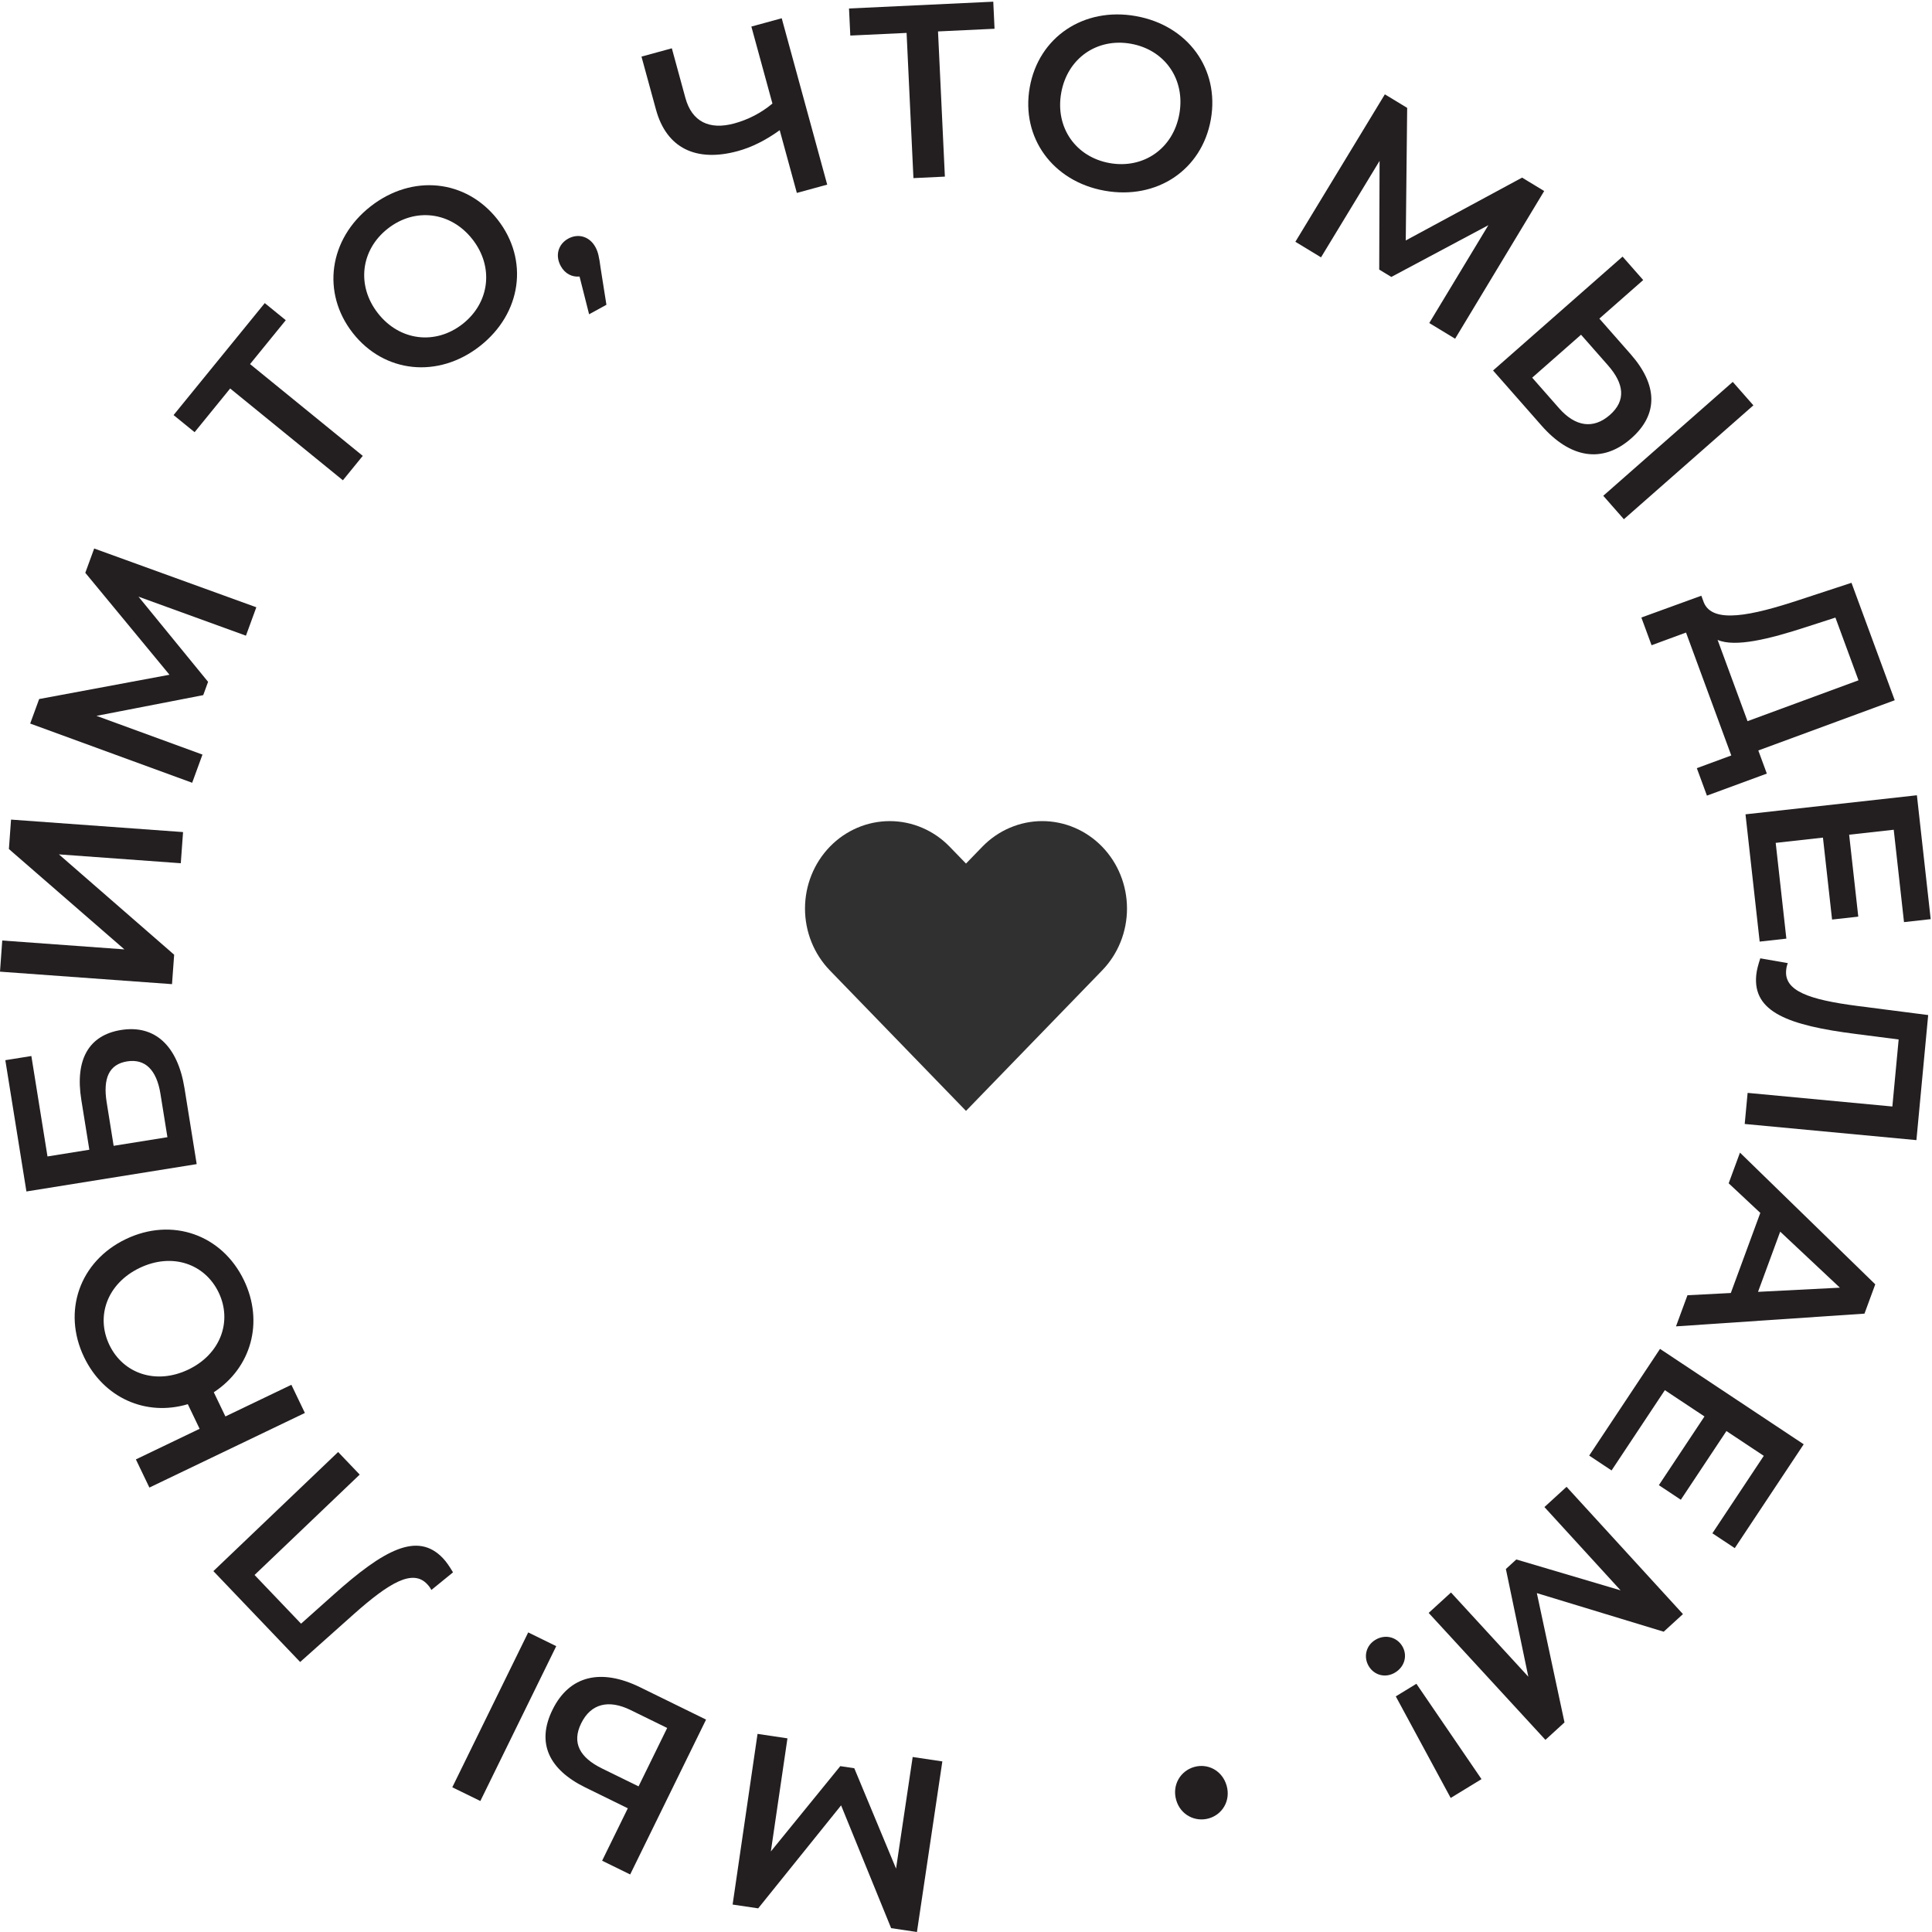 <svg width="120" height="120" viewBox="0 0 120 120" fill="none" xmlns="http://www.w3.org/2000/svg">
  <g clip-path="url(#clip0)">
    <path
      d="M47.052 107.695L45.504 118.295L47.092 118.531L52.242 112.135L55.35 119.761L56.953 120L58.531 109.405L56.688 109.13L55.655 116.062L53.061 109.828L52.192 109.698L47.879 114.997L48.91 107.972L47.052 107.695Z"
      fill="#231F20" />
    <path
      d="M36.356 111.022L38.995 112.316L37.399 115.572L39.141 116.426L43.855 106.807L39.76 104.8C37.352 103.619 35.371 104.046 34.314 106.203C33.31 108.251 34.084 109.908 36.356 111.022ZM34.549 102.246L32.808 101.392L28.093 111.011L29.835 111.864L34.549 102.246ZM39.168 106.214L41.44 107.327L39.662 110.955L37.39 109.842C36.016 109.168 35.503 108.252 36.096 107.043C36.702 105.806 37.808 105.547 39.168 106.214Z"
      fill="#231F20" />
    <path
      d="M18.643 103.229L21.957 100.273C24.211 98.268 25.634 97.454 26.524 98.385C26.639 98.506 26.722 98.615 26.793 98.756L28.138 97.661C27.922 97.302 27.736 97.018 27.506 96.777C25.926 95.122 23.848 96.248 20.699 99.066L18.699 100.85L15.811 97.825L22.341 91.59L21.002 90.187L13.254 97.585L18.643 103.229Z"
      fill="#231F20" />
    <path
      d="M5.221 84.292C6.44 86.833 9.067 87.992 11.665 87.216L12.399 88.746L8.44 90.646L9.279 92.395L18.937 87.761L18.098 86.012L14 87.978L13.279 86.476C15.605 84.956 16.4 82.121 15.155 79.525C13.792 76.684 10.685 75.587 7.815 76.964C4.946 78.341 3.858 81.451 5.221 84.292ZM13.582 80.28C14.434 82.056 13.716 84.098 11.702 85.064C9.688 86.031 7.646 85.313 6.794 83.537C5.935 81.748 6.66 79.72 8.674 78.753C10.688 77.787 12.723 78.491 13.582 80.28Z"
      fill="#231F20" />
    <path
      d="M12.217 72.305L11.46 67.593C11.035 64.945 9.616 63.638 7.516 63.975C5.521 64.296 4.647 65.802 5.051 68.315L5.549 71.412L2.95 71.829L1.948 65.591L0.331 65.851L1.641 74.004L12.217 72.305ZM10.399 70.633L7.059 71.169L6.627 68.476C6.382 66.951 6.788 66.103 7.891 65.925C9.009 65.746 9.726 66.444 9.966 67.94L10.399 70.633Z"
      fill="#231F20" />
    <path
      d="M10.684 61.127L10.817 59.299L3.659 53.067L11.229 53.617L11.37 51.682L0.686 50.907L0.553 52.735L7.726 58.968L0.14 58.417L0 60.352L10.684 61.127Z"
      fill="#231F20" />
    <path
      d="M15.921 37.719L5.85 34.069L5.298 35.578L10.527 41.91L2.432 43.419L1.875 44.941L11.936 48.619L12.576 46.869L5.993 44.463L12.623 43.176L12.924 42.35L8.602 37.06L15.276 39.483L15.921 37.719Z"
      fill="#231F20" />
    <path
      d="M16.445 18.826L10.781 25.781L12.087 26.844L14.296 24.13L21.298 29.831L22.532 28.315L15.531 22.614L17.75 19.888L16.445 18.826Z"
      fill="#231F20" />
    <path
      d="M29.808 21.497C32.396 19.469 32.869 16.143 30.906 13.637C28.943 11.132 25.6 10.796 23.012 12.824C20.424 14.852 19.96 18.191 21.914 20.684C23.867 23.177 27.22 23.525 29.808 21.497ZM28.732 20.124C27.05 21.442 24.826 21.182 23.476 19.46C22.126 17.737 22.406 15.515 24.088 14.198C25.769 12.88 27.994 13.139 29.344 14.862C30.693 16.584 30.413 18.806 28.732 20.124Z"
      fill="#231F20" />
    <path
      d="M35.295 14.821C34.684 15.155 34.461 15.853 34.829 16.524C35.093 17.008 35.537 17.218 35.997 17.176L36.59 19.52L37.666 18.931L37.308 16.667C37.209 15.919 37.143 15.641 36.982 15.346C36.622 14.688 35.92 14.479 35.295 14.821Z"
      fill="#231F20" />
    <path
      d="M46.669 1.65L47.977 6.432C47.274 7.021 46.46 7.434 45.612 7.666C44.048 8.093 42.972 7.547 42.572 6.085L41.729 3L39.844 3.516L40.744 6.807C41.393 9.184 43.214 10.098 45.83 9.383C46.678 9.151 47.55 8.722 48.429 8.086L49.494 11.983L51.379 11.467L48.554 1.134L46.669 1.65Z"
      fill="#231F20" />
    <path
      d="M61.694 0.105L52.734 0.527L52.814 2.209L56.31 2.044L56.735 11.063L58.688 10.97L58.262 1.952L61.773 1.786L61.694 0.105Z"
      fill="#231F20" />
    <path
      d="M68.619 11.847C71.856 12.422 74.65 10.556 75.207 7.422C75.763 4.288 73.783 1.574 70.546 0.999C67.309 0.424 64.512 2.305 63.959 5.424C63.404 8.543 65.382 11.272 68.619 11.847ZM68.924 10.13C66.821 9.756 65.53 7.926 65.913 5.771C66.295 3.617 68.138 2.343 70.241 2.717C72.344 3.09 73.635 4.92 73.252 7.075C72.87 9.23 71.028 10.503 68.924 10.13Z"
      fill="#231F20" />
    <path
      d="M90.38 21.038L95.912 11.865L94.539 11.032L87.314 14.935L87.402 6.7L86.016 5.859L80.458 15.017L82.051 15.984L85.688 9.992L85.666 16.745L86.417 17.201L92.445 13.986L88.774 20.064L90.38 21.038Z"
      fill="#231F20" />
    <path
      d="M101.28 21.996L99.339 19.789L102.062 17.394L100.781 15.938L92.737 23.012L95.749 26.436C97.52 28.45 99.513 28.816 101.317 27.23C103.03 25.724 102.951 23.896 101.28 21.996ZM99.582 30.794L100.862 32.25L108.906 25.176L107.625 23.72L99.582 30.794ZM96.838 25.358L95.167 23.458L98.201 20.79L99.872 22.689C100.883 23.839 101.005 24.881 99.994 25.771C98.959 26.68 97.839 26.495 96.838 25.358Z"
      fill="#231F20" />
    <path
      d="M109.212 46.613L117.685 43.493L114.999 36.199L111.769 37.259C108.789 38.243 106.385 38.757 105.83 37.428L105.673 37.001L101.948 38.356L102.582 40.077L104.722 39.289L107.533 46.924L105.393 47.712L106.021 49.418L109.741 48.049L109.212 46.613ZM112.194 38.943L114.001 38.359L115.435 42.255L108.542 44.793L106.683 39.745C107.77 40.217 109.879 39.699 112.194 38.943Z"
      fill="#231F20" />
    <path
      d="M110.292 52.352L113.227 52.026L113.793 57.115L115.421 56.934L114.854 51.845L117.623 51.537L118.261 57.274L119.919 57.09L119.062 49.395L108.416 50.579L109.296 58.485L110.954 58.3L110.292 52.352Z"
      fill="#231F20" />
    <path
      d="M119.763 63.047L115.359 62.48C112.367 62.092 110.82 61.55 110.94 60.268C110.956 60.102 110.984 59.968 111.044 59.822L109.335 59.524C109.205 59.922 109.113 60.248 109.082 60.58C108.867 62.858 111.079 63.69 115.272 64.222L117.929 64.563L117.538 68.727L108.548 67.881L108.367 69.812L119.032 70.815L119.763 63.047Z"
      fill="#231F20" />
    <path
      d="M104.811 80.45L104.099 82.383L115.806 81.592L116.476 79.772L108.073 71.592L107.371 73.497L109.336 75.335L107.504 80.311L104.811 80.45ZM110.571 76.5L114.279 79.98L109.194 80.239L110.571 76.5Z"
      fill="#231F20" />
    <path
      d="M103.407 86.346L105.868 87.979L103.035 92.246L104.399 93.152L107.232 88.885L109.552 90.425L106.359 95.235L107.749 96.157L112.031 89.707L103.107 83.782L98.707 90.409L100.097 91.332L103.407 86.346Z"
      fill="#231F20" />
    <path
      d="M88.737 100.181L95.989 108.066L97.174 106.982L95.456 98.951L103.335 101.348L104.531 100.254L97.302 92.349L95.927 93.606L100.657 98.779L94.181 96.861L93.533 97.454L94.927 104.143L90.124 98.913L88.737 100.181Z"
      fill="#231F20" />
    <path
      d="M87.975 104.583L86.695 105.365L90.105 111.674L92.019 110.505L87.975 104.583ZM85.421 101.857C84.826 102.22 84.679 102.938 85.022 103.499C85.365 104.061 86.063 104.244 86.658 103.881C87.266 103.509 87.434 102.797 87.091 102.235C86.748 101.674 86.029 101.485 85.421 101.857Z"
      fill="#231F20" />
    <path
      d="M74.172 109.75C73.327 109.991 72.787 110.86 73.055 111.802C73.319 112.73 74.236 113.185 75.081 112.944C75.927 112.703 76.452 111.838 76.188 110.91C75.92 109.968 75.017 109.509 74.172 109.75Z"
      fill="#231F20" />
    <path
      d="M68.458 52.591C67.969 52.087 67.389 51.687 66.75 51.414C66.112 51.141 65.427 51 64.736 51C64.045 51 63.36 51.141 62.721 51.414C62.083 51.687 61.503 52.087 61.014 52.591L60 53.638L58.986 52.591C57.998 51.573 56.66 51.001 55.264 51.001C53.868 51.001 52.529 51.573 51.542 52.591C50.555 53.61 50 54.991 50 56.432C50 57.872 50.555 59.254 51.542 60.272L52.556 61.319L60 69L67.444 61.319L68.458 60.272C68.947 59.768 69.335 59.169 69.599 58.511C69.864 57.852 70 57.145 70 56.432C70 55.719 69.864 55.012 69.599 54.353C69.335 53.694 68.947 53.096 68.458 52.591Z"
      fill="#303030" />
  </g>
  <defs>
    <clipPath id="clip0">
      <rect width="120" height="120" fill="white" />
    </clipPath>
  </defs>
</svg>